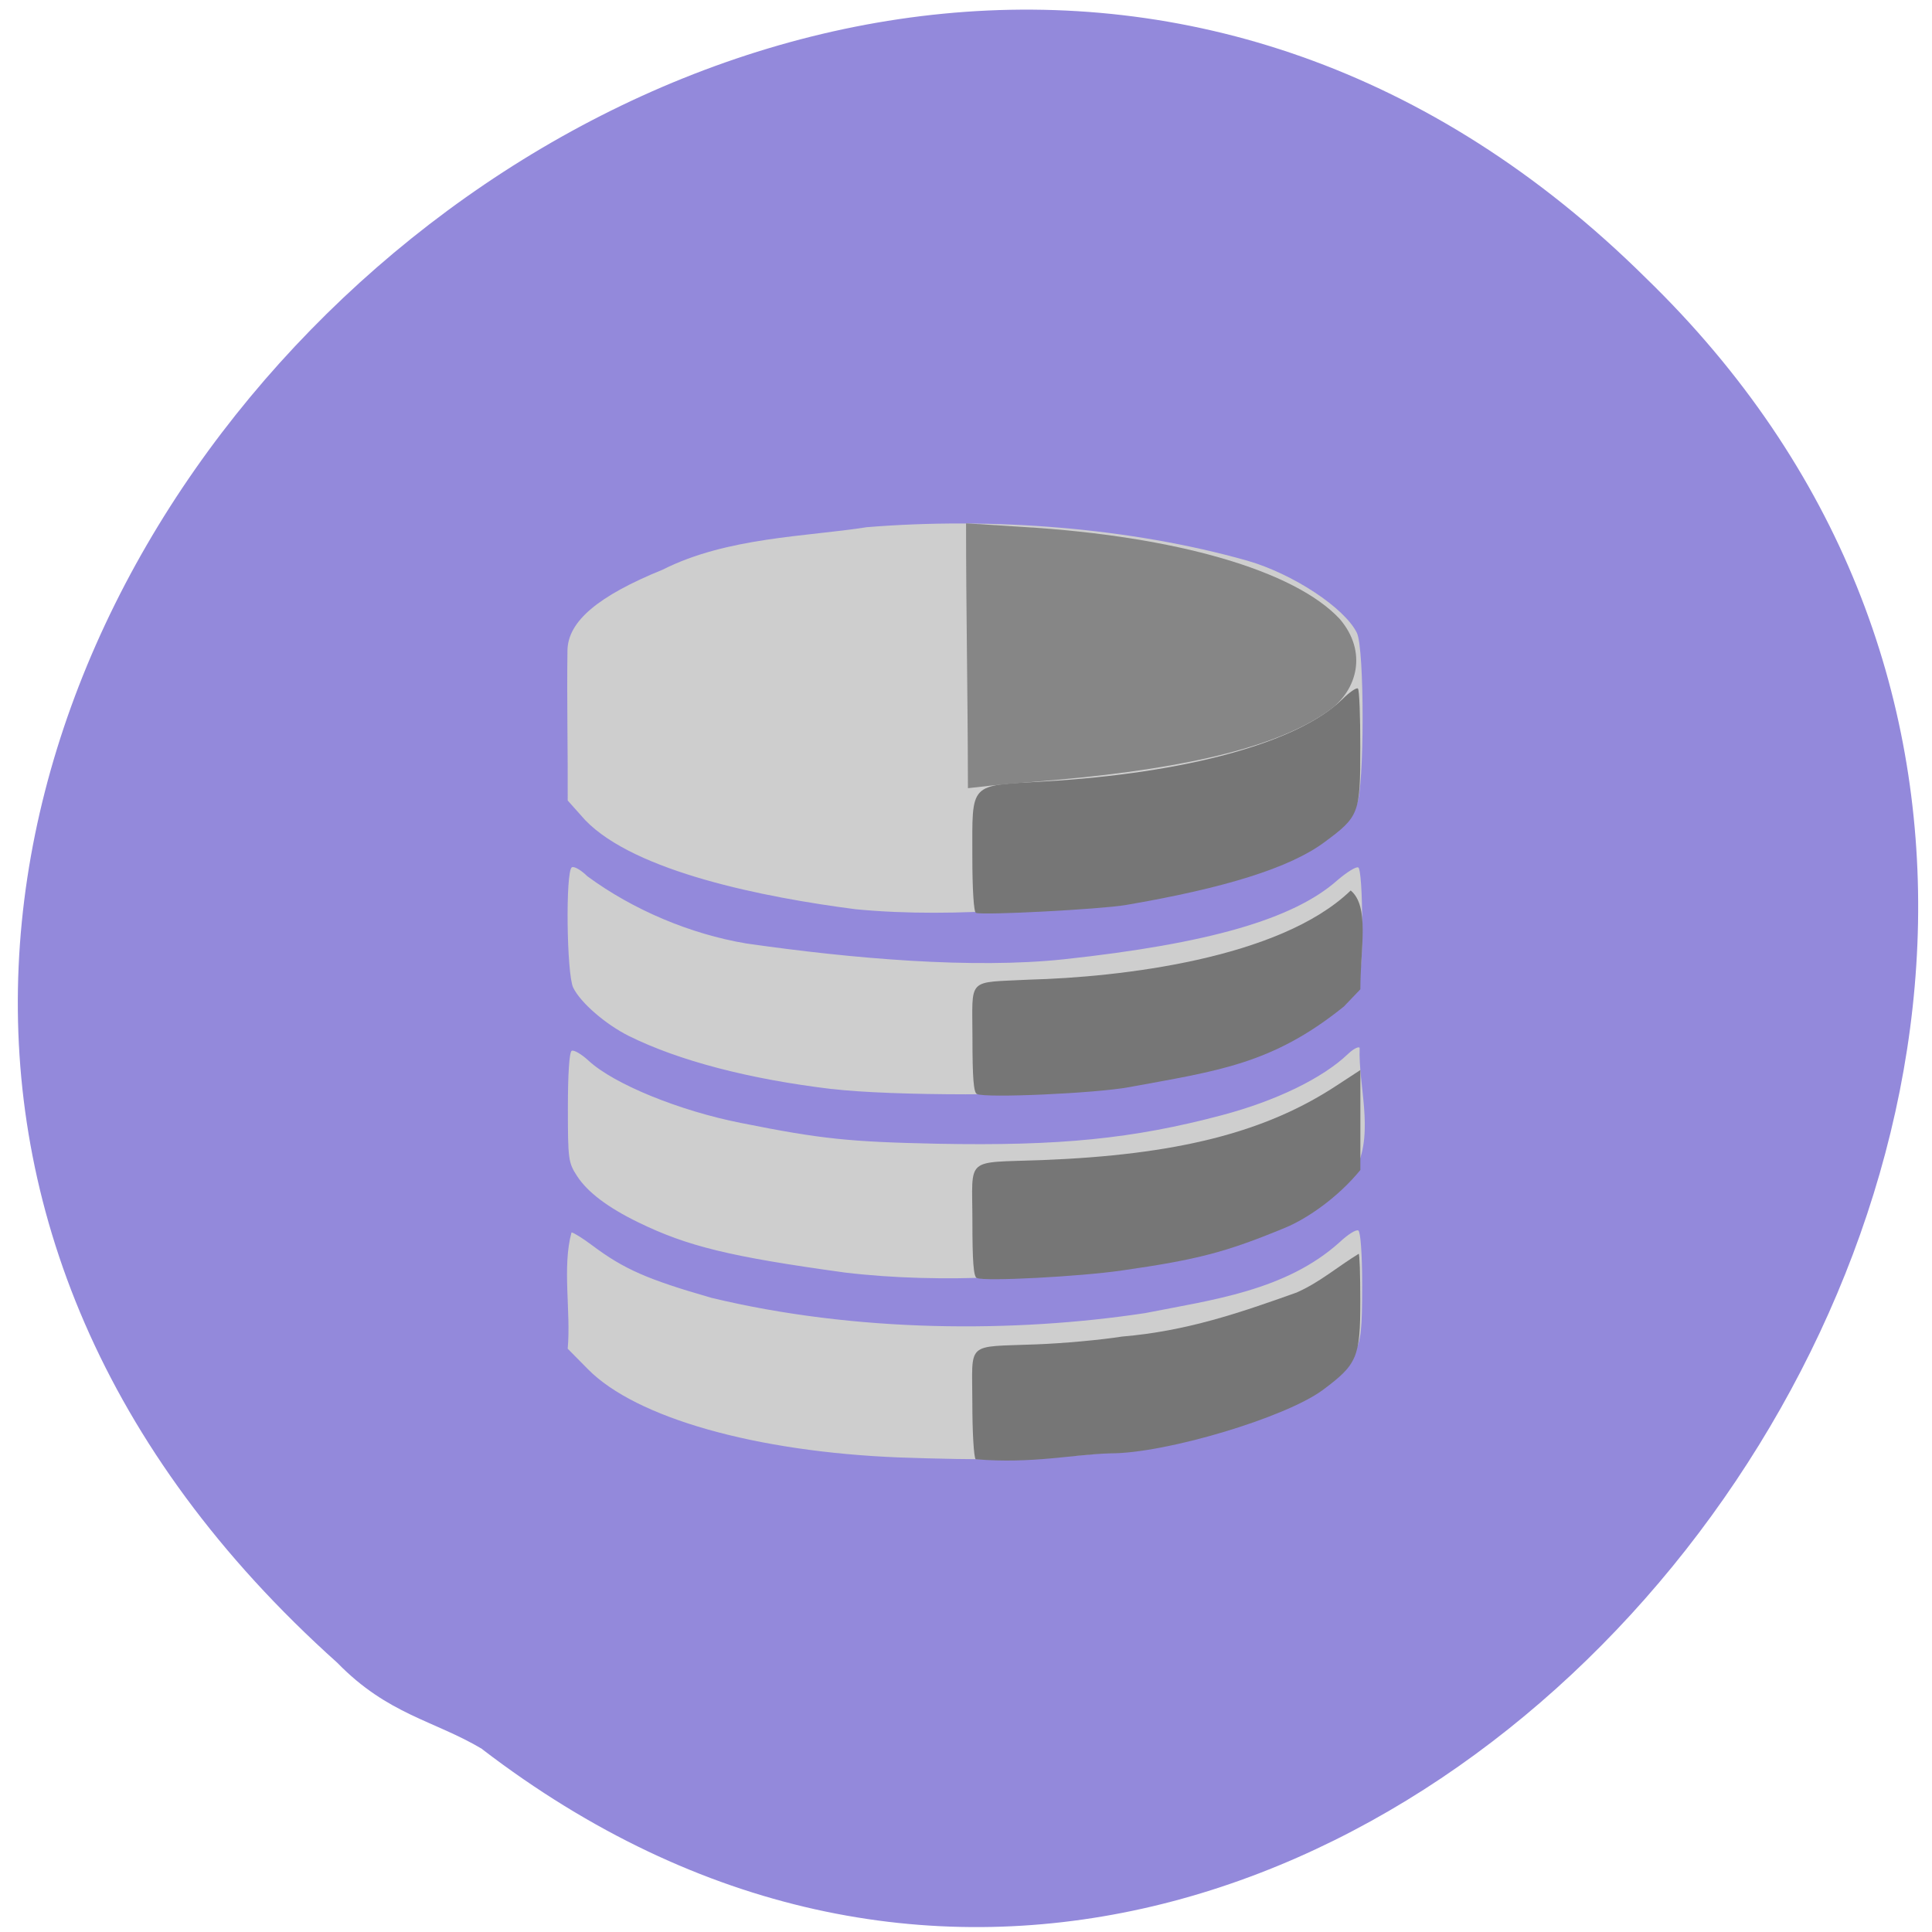 <svg xmlns="http://www.w3.org/2000/svg" viewBox="0 0 32 32"><path d="m 7.988 28.973 c 14.457 11.08 32.28 -11.766 19.27 -24.371 c -14.301 -14.156 -37.441 8.809 -21.672 22.938 c 0.84 0.863 1.602 0.953 2.402 1.43" fill="#9389db"/><path d="m 14.895 24.14 c -2.379 -0.094 -4.363 -0.656 -5.156 -1.461 l -0.336 -0.34 c 0.055 -0.617 -0.094 -1.352 0.063 -1.926 c 0.031 0 0.188 0.098 0.344 0.215 c 0.527 0.395 0.914 0.563 1.969 0.867 c 2.398 0.578 5.02 0.582 7.188 0.254 c 1.109 -0.219 2.328 -0.371 3.219 -1.172 c 0.137 -0.129 0.277 -0.219 0.313 -0.195 c 0.035 0.023 0.063 0.375 0.063 0.906 c 0 0.723 -0.02 0.906 -0.113 1.09 c -2.078 1.859 -5.094 1.848 -7.551 1.762 m -0.906 -3.063 c -1.902 -0.262 -2.605 -0.434 -3.422 -0.832 c -0.504 -0.246 -0.84 -0.5 -1.012 -0.766 c -0.145 -0.223 -0.152 -0.277 -0.152 -1.133 c 0 -0.551 0.023 -0.918 0.063 -0.941 c 0.035 -0.02 0.164 0.055 0.285 0.168 c 0.422 0.387 1.508 0.828 2.52 1.027 c 1.328 0.266 1.789 0.313 3.258 0.344 c 2.02 0.039 3.234 -0.082 4.707 -0.473 c 0.898 -0.238 1.668 -0.613 2.086 -1.012 c 0.086 -0.082 0.172 -0.129 0.195 -0.105 c -0.023 0.625 0.234 1.367 -0.047 1.977 c -0.793 1.082 -2.332 1.41 -3.473 1.594 c -1.645 0.215 -3.359 0.348 -5.01 0.152 m -0.211 -3.039 c -1.371 -0.164 -2.535 -0.469 -3.363 -0.879 c -0.383 -0.191 -0.801 -0.551 -0.922 -0.801 c -0.109 -0.223 -0.129 -1.926 -0.023 -1.992 c 0.035 -0.023 0.152 0.043 0.258 0.148 c 0.754 0.555 1.703 0.957 2.633 1.113 c 1.77 0.254 3.75 0.422 5.258 0.262 c 2.391 -0.258 3.805 -0.664 4.531 -1.309 c 0.16 -0.137 0.316 -0.234 0.348 -0.211 c 0.035 0.023 0.063 0.402 0.063 0.93 c 0 1.027 -0.035 1.129 -0.527 1.516 c -0.355 0.281 -0.652 0.438 -1.164 0.617 c -0.973 0.34 -1.09 0.363 -2.801 0.609 c -0.809 0.113 -3.309 0.113 -4.289 -0.004 m 0.391 -2.977 c -1.508 -0.195 -3.652 -0.617 -4.48 -1.477 l -0.289 -0.324 c 0.004 -0.828 -0.016 -1.66 -0.004 -2.492 c 0.012 -0.477 0.504 -0.895 1.578 -1.332 c 1.066 -0.539 2.395 -0.547 3.379 -0.703 c 2.063 -0.168 4.355 0.004 6.305 0.555 c 0.758 0.219 1.609 0.781 1.813 1.195 c 0.129 0.258 0.125 2.578 0 2.836 c -0.293 0.598 -1.5 1.195 -2.988 1.488 c -1.777 0.203 -3.609 0.418 -5.313 0.254" fill="#cecece"/><path d="m 16.16 24.17 c -0.031 -0.035 -0.055 -0.453 -0.055 -0.938 c 0 -1.027 -0.125 -0.918 1.059 -0.965 c 0.438 -0.016 1.074 -0.074 1.418 -0.129 c 1.07 -0.09 1.945 -0.391 2.895 -0.73 c 0.387 -0.172 0.664 -0.418 1.027 -0.641 c 0.016 0 0.027 0.352 0.027 0.785 c 0 0.93 -0.051 1.047 -0.625 1.473 c -0.621 0.457 -2.594 1.047 -3.508 1.047 c -0.621 0.016 -1.293 0.176 -2.238 0.098 m 0.02 -3 c -0.055 -0.023 -0.074 -0.273 -0.074 -0.945 c 0 -1.082 -0.141 -0.961 1.148 -1.01 c 2.23 -0.086 3.695 -0.453 4.883 -1.234 l 0.395 -0.258 c 0 0.551 0 1.105 0 1.656 c -0.367 0.449 -0.867 0.797 -1.238 0.953 c -0.98 0.406 -1.453 0.531 -2.711 0.711 c -0.703 0.102 -2.273 0.184 -2.402 0.125 m 0 -3.047 c -0.055 -0.023 -0.074 -0.273 -0.074 -0.918 c 0 -1.031 -0.109 -0.922 0.941 -0.977 c 1.48 -0.039 4.148 -0.34 5.324 -1.477 c 0.316 0.266 0.16 0.949 0.16 1.637 l -0.273 0.285 c -1.191 0.961 -2.098 1.066 -3.559 1.336 c -0.555 0.102 -2.379 0.184 -2.52 0.113 m -0.016 -3 c -0.035 -0.012 -0.059 -0.391 -0.059 -0.93 c 0 -1.242 -0.066 -1.176 1.18 -1.246 c 2.367 -0.137 4.203 -0.641 4.945 -1.359 c 0.121 -0.121 0.242 -0.203 0.262 -0.18 c 0.023 0.023 0.039 0.461 0.039 0.969 c 0 1.105 -0.016 1.148 -0.598 1.578 c -0.57 0.422 -1.645 0.758 -3.293 1.039 c -0.426 0.07 -2.359 0.172 -2.477 0.129" fill="#767676"/><path d="m 16 8.668 l 0.93 0.059 c 2.551 0.152 4.516 0.723 5.262 1.527 c 0.465 0.547 0.281 1.172 -0.156 1.496 c -0.801 0.59 -2.281 0.969 -4.547 1.168 c -0.672 0.059 -0.859 0.066 -1.457 0.137 c -0.004 -1.742 -0.031 -2.91 -0.031 -4.387" fill="#868686"/></svg>